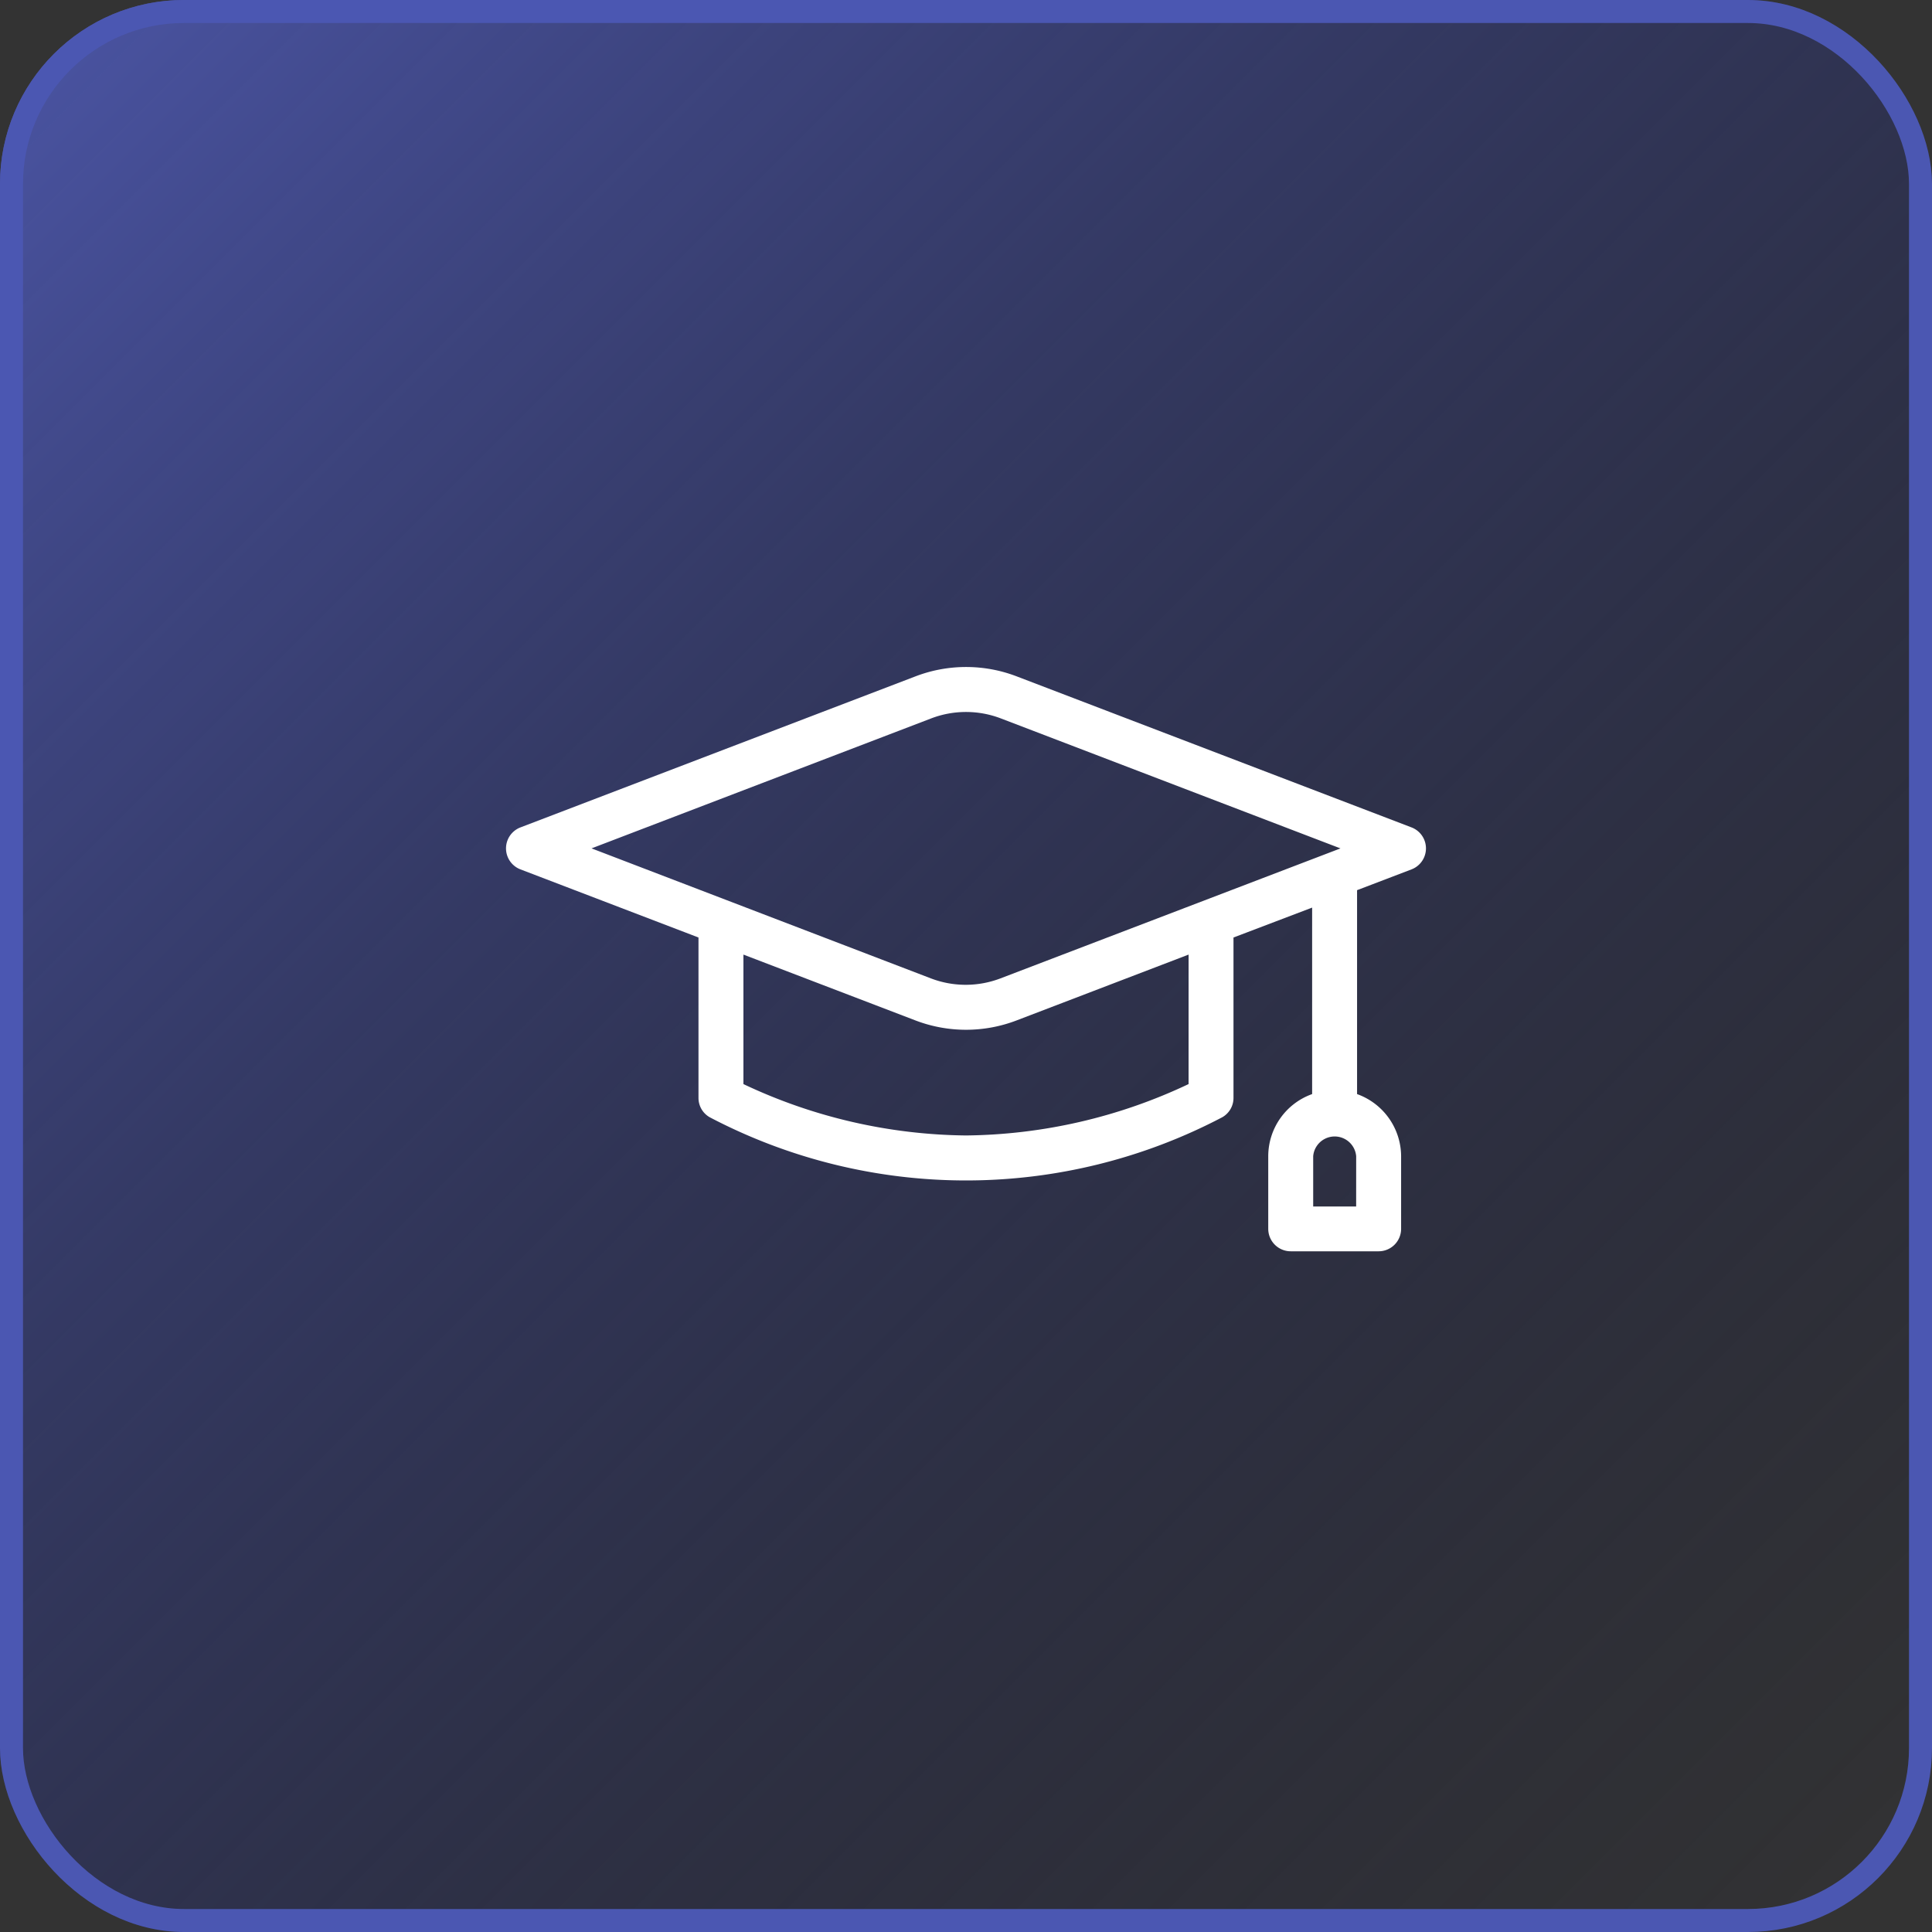 <svg xmlns="http://www.w3.org/2000/svg" xmlns:xlink="http://www.w3.org/1999/xlink" width="84" height="84" viewBox="0 0 84 84">
  <rect x="0" y="0" width="84" height="84" fill="#333333" stroke="none"/>
  <defs>
    <linearGradient id="linear-gradient" x2="1" y2="1" gradientUnits="objectBoundingBox">
      <stop offset="0" stop-color="#4c56a7"/>
      <stop offset="1" stop-color="#0b1036" stop-opacity="0"/>
    </linearGradient>
  </defs>
  <g id="Group_279" data-name="Group 279" transform="translate(-101 -1980)">
    <g id="Rectangle_1470" data-name="Rectangle 1470" transform="translate(101 1980)" stroke="#4b57b2" stroke-width="1" fill="url(#linear-gradient)">
      <rect width="84" height="84" rx="8" stroke="none"/>
      <rect x="0.5" y="0.5" width="83" height="83" rx="7.5" fill="none"/>
    </g>
    <path id="Path_891" data-name="Path 891" d="M40.662,19.465,23.5,12.9a6.148,6.148,0,0,0-4.415,0L1.915,19.465a.977.977,0,0,0,0,1.823l7.743,2.963v6.968a.964.964,0,0,0,.488.847,23.965,23.965,0,0,0,22.285,0,.964.964,0,0,0,.488-.847V24.251l3.419-1.3v8.108a2.872,2.872,0,0,0-1.908,2.7v3.158a.977.977,0,0,0,.977.977H39.23a.977.977,0,0,0,.977-.977V33.759a2.885,2.885,0,0,0-1.915-2.7V22.193l2.37-.905a.977.977,0,0,0,0-1.823Zm-2.41,16.482H36.384V33.759a.938.938,0,0,1,1.869,0ZM19.778,14.724a4.239,4.239,0,0,1,3.022,0l14.77,5.653L22.786,26.029a4.239,4.239,0,0,1-3.022,0L5.008,20.376Zm11.188,15.9a23.131,23.131,0,0,1-9.677,2.234,23.131,23.131,0,0,1-9.677-2.234V24.994l7.47,2.859a6.148,6.148,0,0,0,4.415,0l7.47-2.859Z" transform="translate(121.711 1996.51)" fill="#fff"/>
  </g>
</svg>

